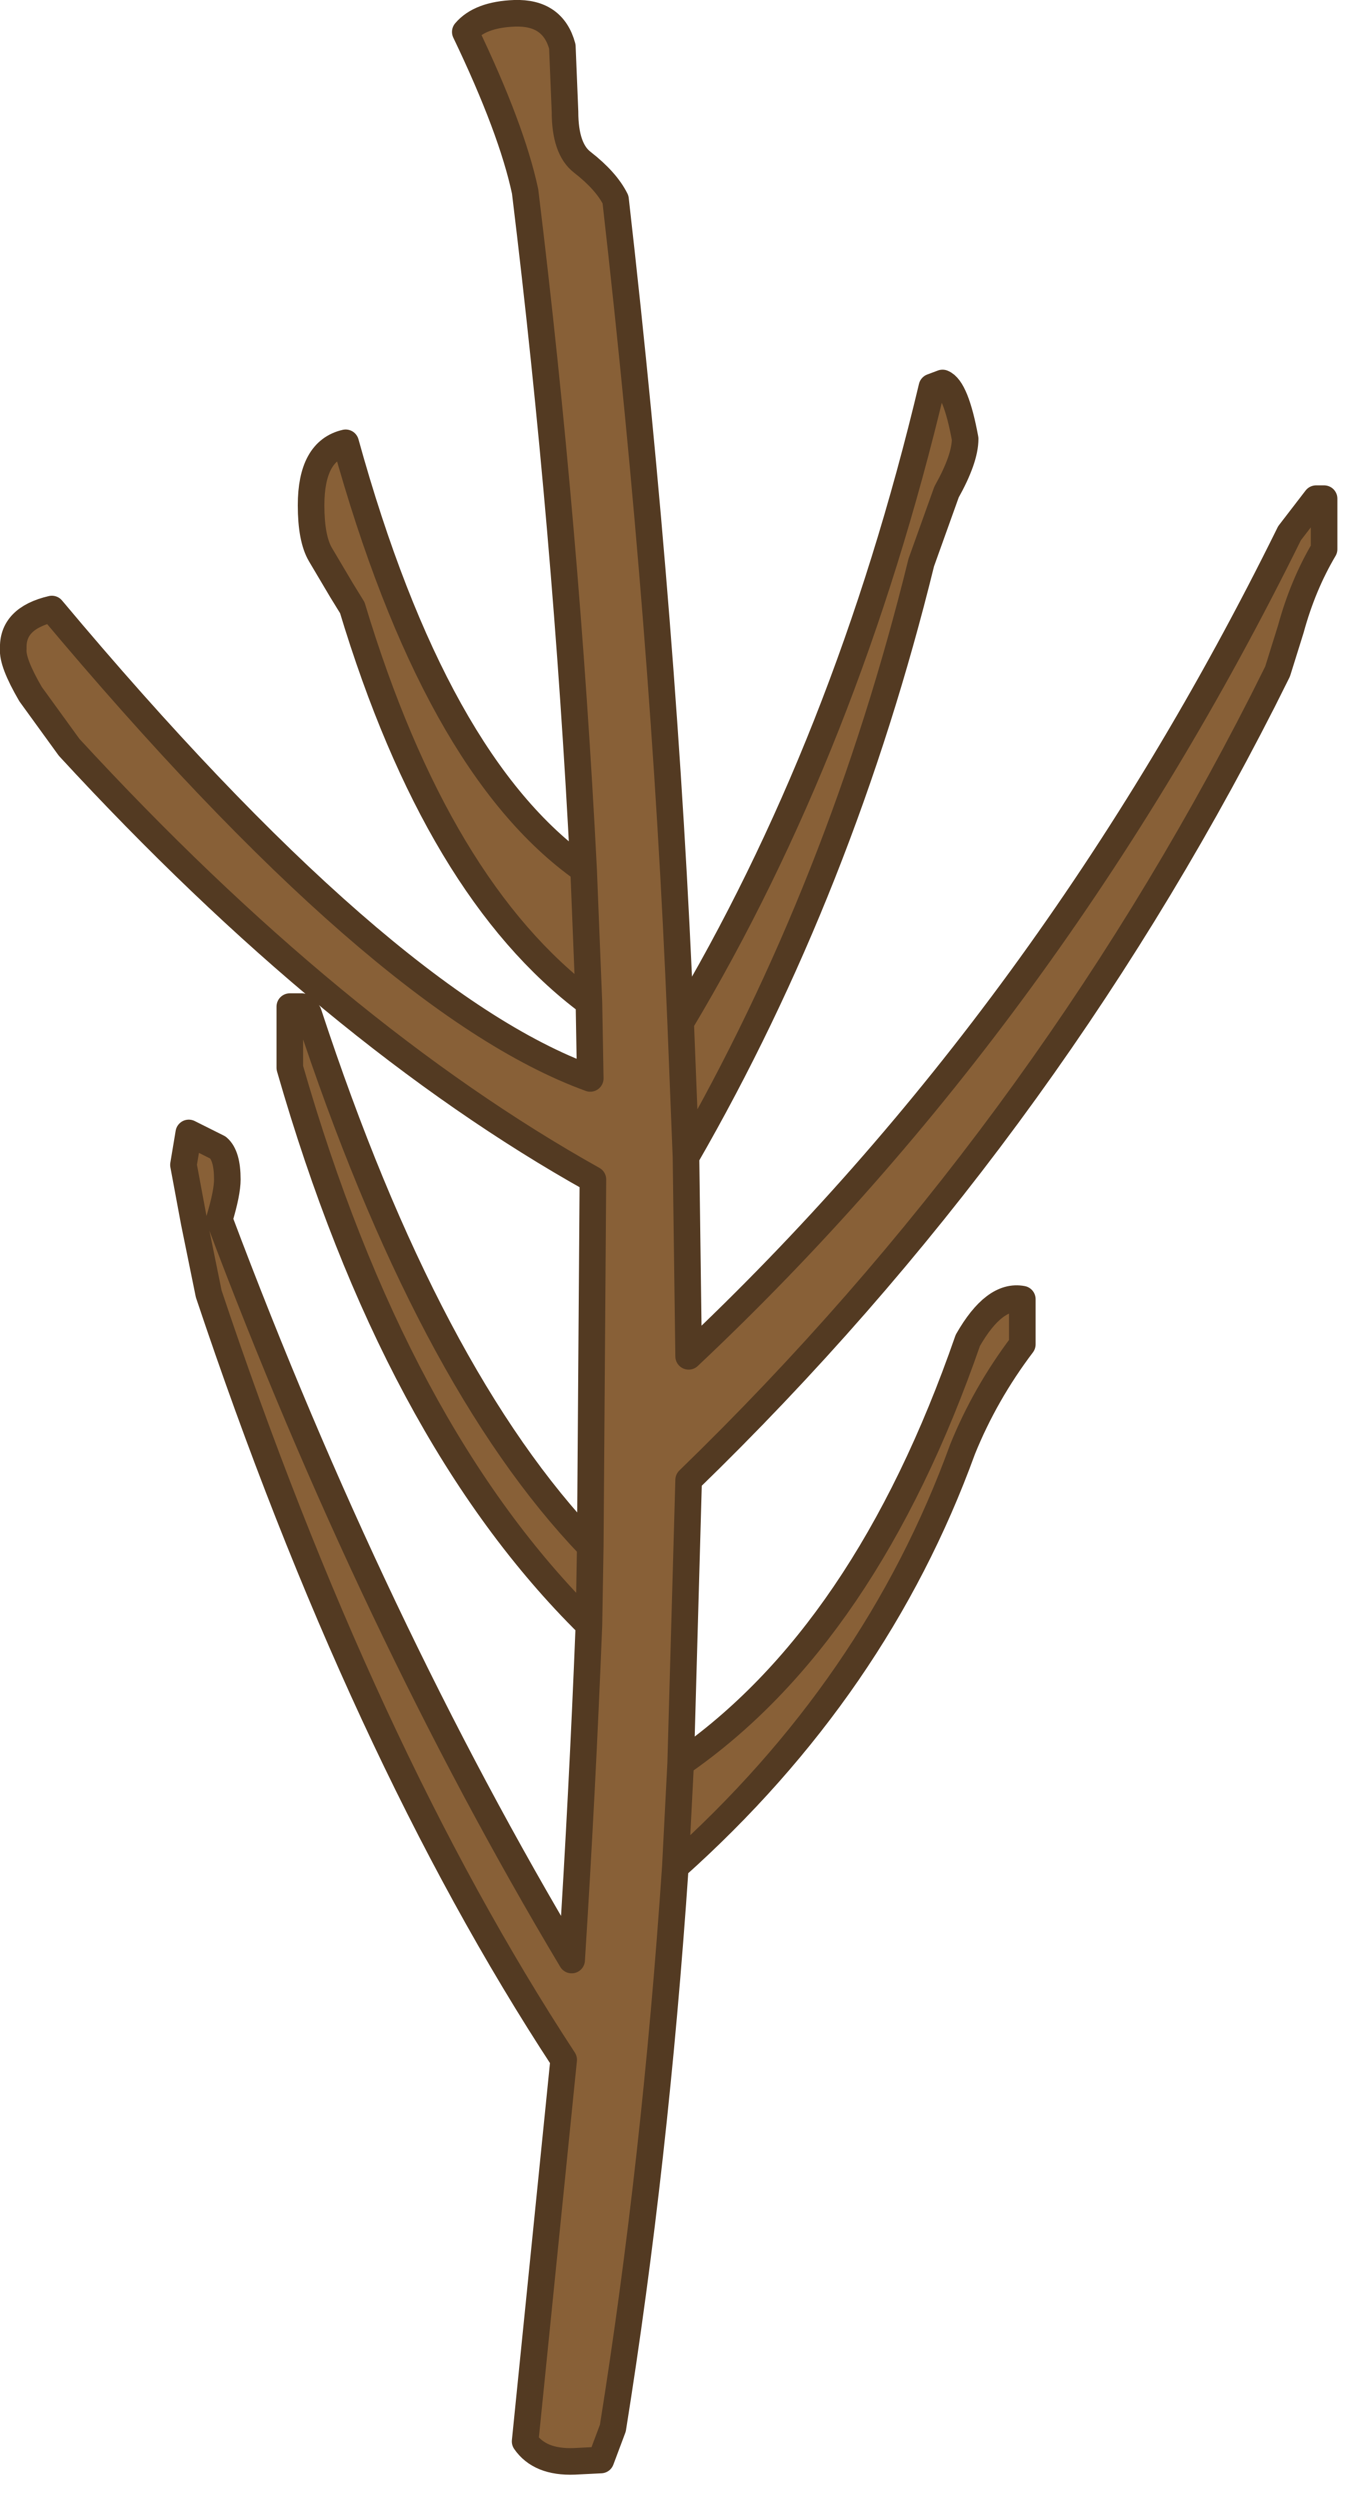 <?xml version="1.0" encoding="utf-8"?>
<svg version="1.1" id="Layer_1"
xmlns="http://www.w3.org/2000/svg"
xmlns:xlink="http://www.w3.org/1999/xlink"
xmlns:author="http://www.sothink.com"
width="51px" height="94px"
xml:space="preserve">
<g id="433" transform="matrix(1, 0, 0, 1, 38, 92.5)">
<path style="fill:#886037;fill-opacity:1" d="M9.5,-66.15Q1.1 -49.65 -12.1 -36.85L-12.4 -26.2Q-5.45 -31 -1.6 -42.1Q-0.6 -43.85 0.45 -43.65L0.45 -41.95Q-0.95 -40.1 -1.8 -38Q-5.05 -29.05 -12.6 -22.3Q-13.35 -11.2 -14.95 -1.2L-15.4 0L-16.4 0.05Q-17.7 0.1 -18.25 -0.7L-16.8 -15.05Q-24.4 -26.65 -30.15 -43.85L-30.7 -46.55L-31.1 -48.7L-30.9 -49.9L-29.8 -49.35Q-29.45 -49.05 -29.45 -48.15Q-29.45 -47.65 -29.75 -46.65Q-24 -31.35 -16.5 -18.8Q-16.1 -25.1 -15.85 -31.4Q-23.15 -38.6 -27.1 -52.35L-27.1 -54.65L-26.65 -54.65L-26.4 -54.4Q-21.9 -40.7 -15.8 -34.35L-15.7 -48.15Q-25.45 -53.6 -35.4 -64.4L-36.85 -66.4Q-37.55 -67.6 -37.5 -68.1Q-37.55 -69.25 -36.05 -69.6Q-23.65 -54.8 -15.8 -51.95L-15.85 -54.8Q-21.55 -59.05 -24.75 -69.65L-25.15 -70.3L-25.95 -71.65Q-26.3 -72.25 -26.3 -73.5Q-26.3 -75.55 -25 -75.85Q-21.65 -63.75 -16.05 -59.8Q-16.7 -72.6 -18.25 -85.3Q-18.75 -87.65 -20.5 -91.3Q-19.95 -91.95 -18.65 -92Q-17.2 -92.05 -16.85 -90.75L-16.75 -88.3Q-16.75 -86.9 -16.1 -86.4Q-15.2 -85.7 -14.85 -85Q-13 -68.75 -12.4 -54.05Q-6.15 -64.5 -2.95 -77.95L-2.55 -78.1Q-2.05 -77.9 -1.7 -76Q-1.7 -75.25 -2.4 -74L-3.35 -71.35Q-6.35 -59.15 -12.2 -49L-12.1 -41.5Q1.6 -54.4 10.5 -72.45L11.5 -73.75L11.8 -73.75L11.8 -71.85Q11 -70.5 10.55 -68.85L10.05 -67.25L9.5 -66.15" />
<path style="fill:none;stroke-width:1;stroke-linecap:round;stroke-linejoin:round;stroke-miterlimit:3;stroke:#533A22;stroke-opacity:1" d="M9.5,-66.15Q1.1 -49.65 -12.1 -36.85L-12.4 -26.2Q-5.45 -31 -1.6 -42.1Q-0.6 -43.85 0.45 -43.65L0.45 -41.95Q-0.95 -40.1 -1.8 -38Q-5.05 -29.05 -12.6 -22.3Q-13.35 -11.2 -14.95 -1.2L-15.4 0L-16.4 0.05Q-17.7 0.1 -18.25 -0.7L-16.8 -15.05Q-24.4 -26.65 -30.15 -43.85L-30.7 -46.55L-31.1 -48.7L-30.9 -49.9L-29.8 -49.35Q-29.45 -49.05 -29.45 -48.15Q-29.45 -47.65 -29.75 -46.65Q-24 -31.35 -16.5 -18.8Q-16.1 -25.1 -15.85 -31.4Q-23.15 -38.6 -27.1 -52.35L-27.1 -54.65L-26.65 -54.65L-26.4 -54.4Q-21.9 -40.7 -15.8 -34.35L-15.7 -48.15Q-25.45 -53.6 -35.4 -64.4L-36.85 -66.4Q-37.55 -67.6 -37.5 -68.1Q-37.55 -69.25 -36.05 -69.6Q-23.65 -54.8 -15.8 -51.95L-15.85 -54.8Q-21.55 -59.05 -24.75 -69.65L-25.15 -70.3L-25.95 -71.65Q-26.3 -72.25 -26.3 -73.5Q-26.3 -75.55 -25 -75.85Q-21.65 -63.75 -16.05 -59.8Q-16.7 -72.6 -18.25 -85.3Q-18.75 -87.65 -20.5 -91.3Q-19.95 -91.95 -18.65 -92Q-17.2 -92.05 -16.85 -90.75L-16.75 -88.3Q-16.75 -86.9 -16.1 -86.4Q-15.2 -85.7 -14.85 -85Q-13 -68.75 -12.4 -54.05Q-6.15 -64.5 -2.95 -77.95L-2.55 -78.1Q-2.05 -77.9 -1.7 -76Q-1.7 -75.25 -2.4 -74L-3.35 -71.35Q-6.35 -59.15 -12.2 -49L-12.1 -41.5Q1.6 -54.4 10.5 -72.45L11.5 -73.75L11.8 -73.75L11.8 -71.85Q11 -70.5 10.55 -68.85L10.05 -67.25L9.5 -66.15M-15.85,-54.8L-16.05 -59.8M-15.85,-31.4L-15.8 -34.35M-12.4,-26.2L-12.6 -22.3M-12.2,-49L-12.4 -54.05" />
</g>
</svg>
